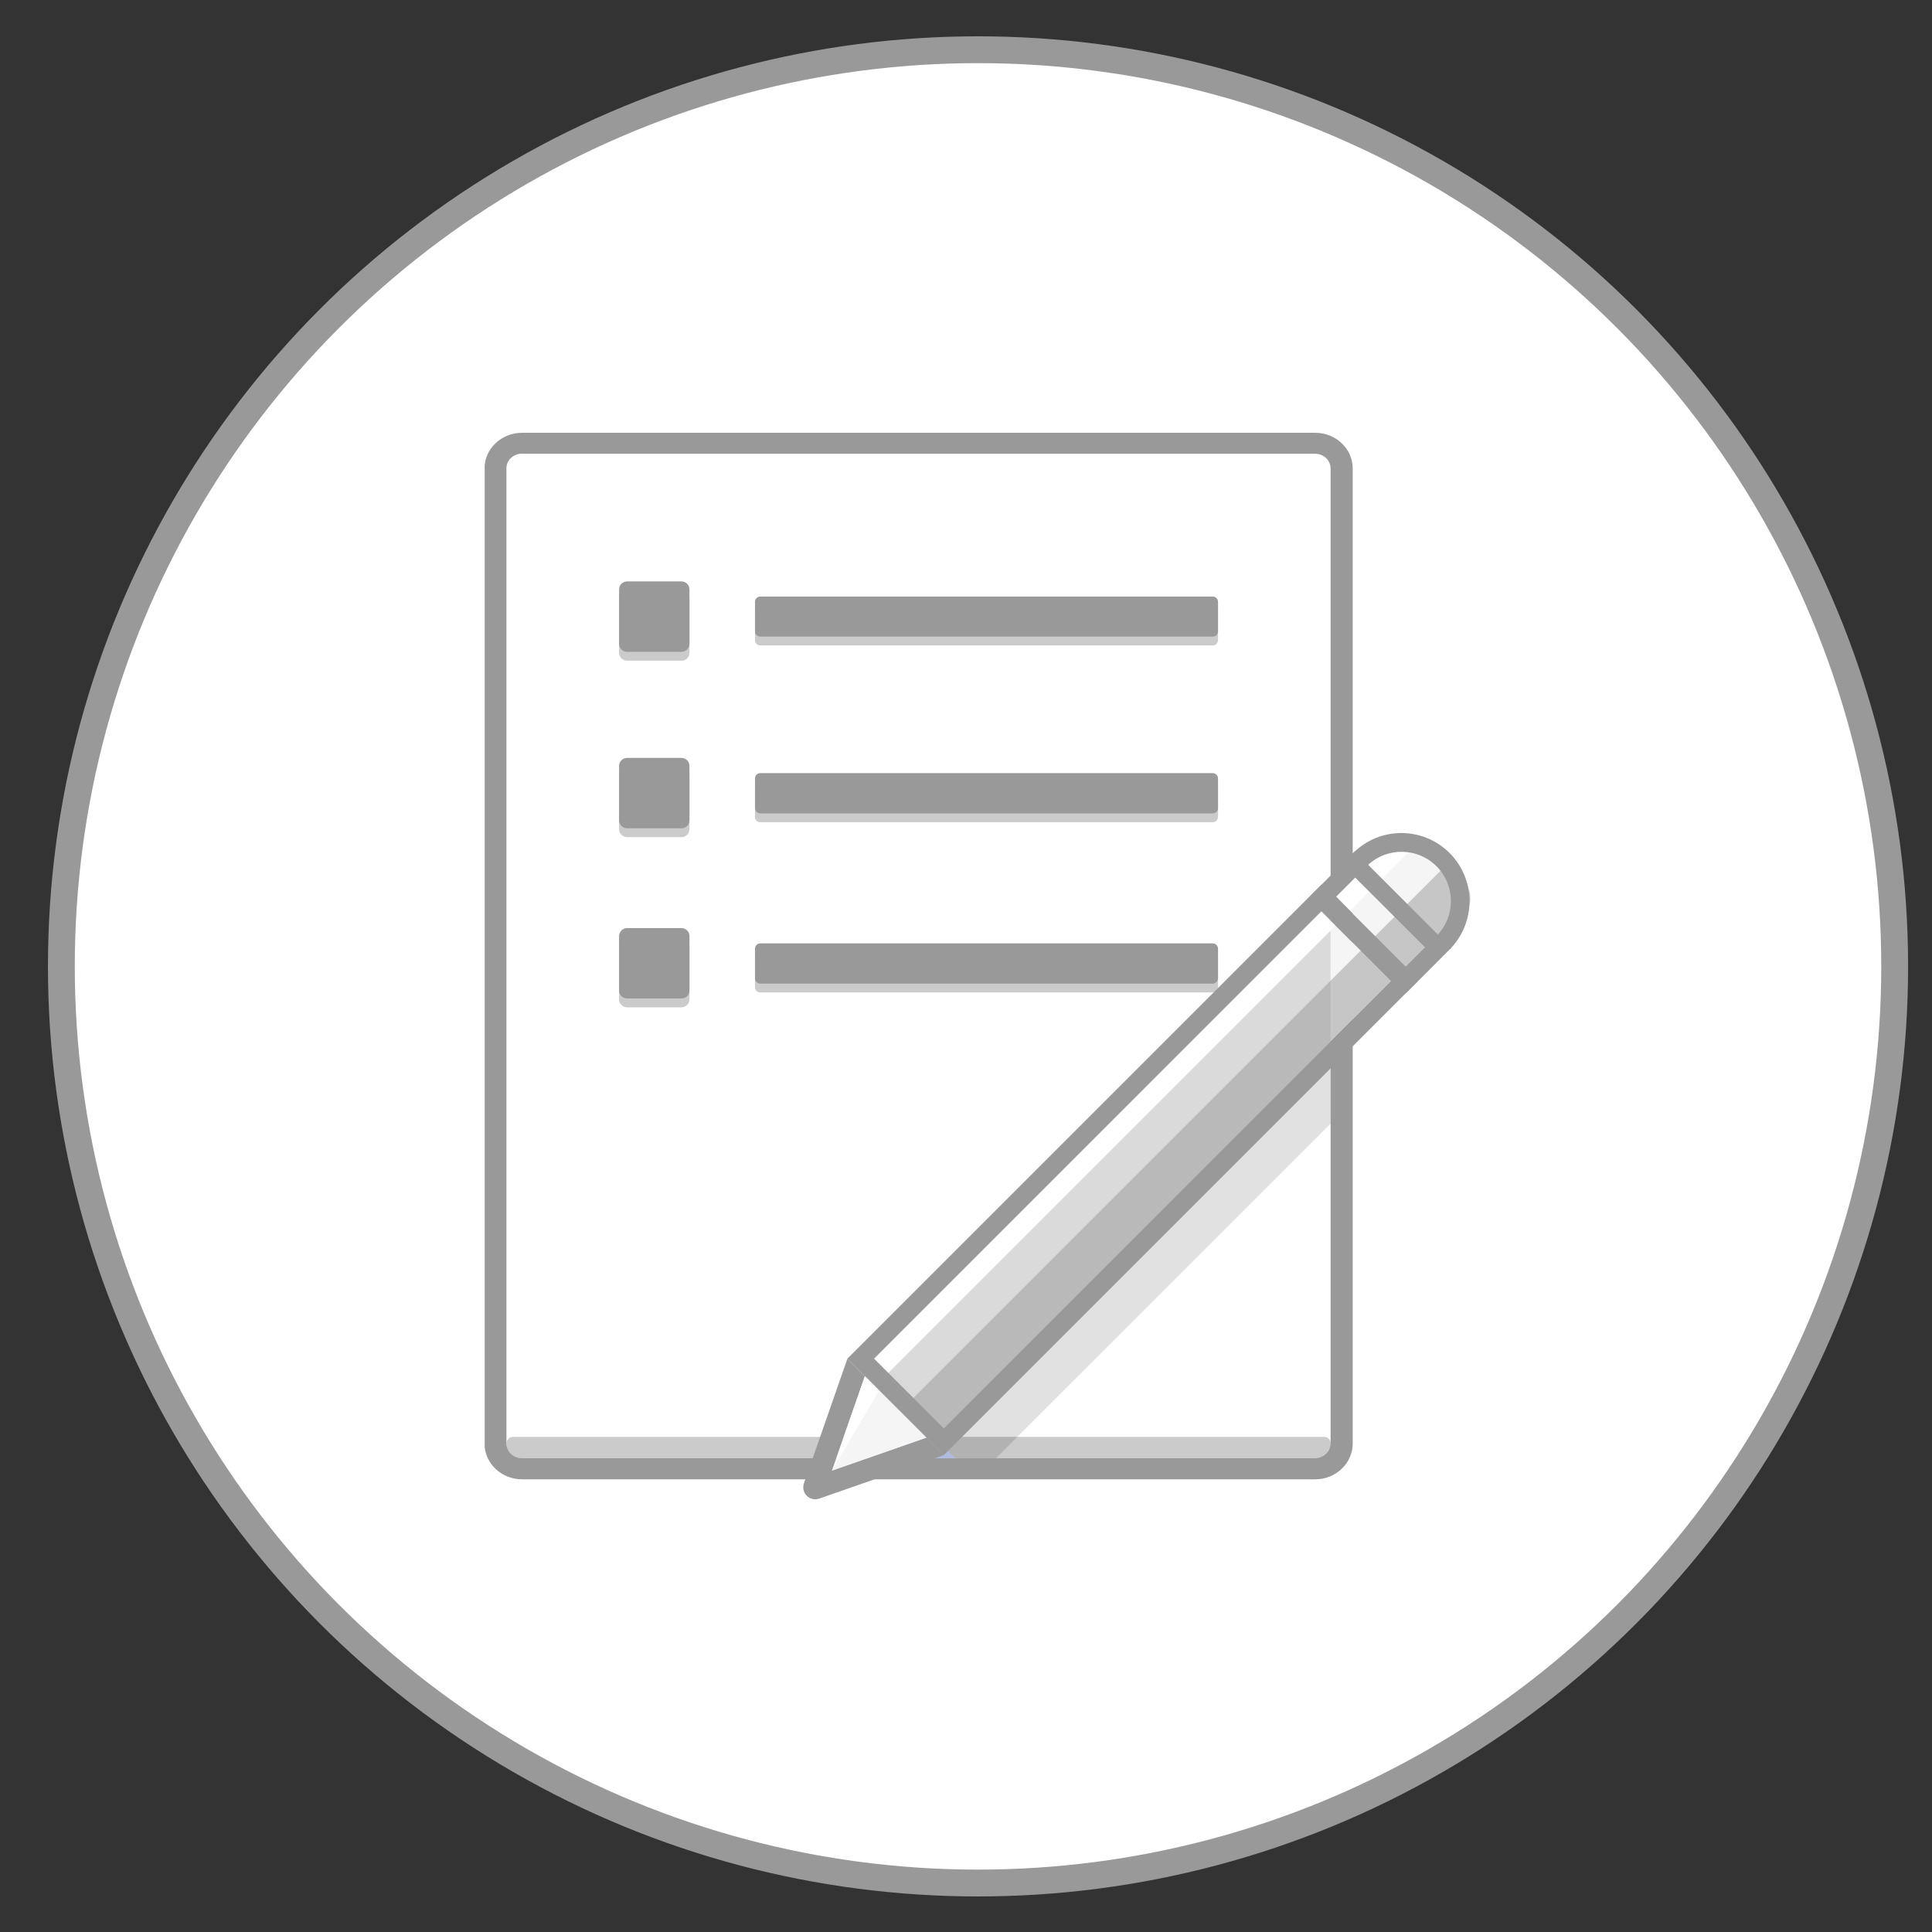 <?xml version="1.0" encoding="utf-8"?>
<!-- Generator: Adobe Illustrator 16.0.0, SVG Export Plug-In . SVG Version: 6.00 Build 0)  -->
<!DOCTYPE svg PUBLIC "-//W3C//DTD SVG 1.1//EN" "http://www.w3.org/Graphics/SVG/1.1/DTD/svg11.dtd">
<svg version="1.1" id="图层_1" xmlns="http://www.w3.org/2000/svg" xmlns:xlink="http://www.w3.org/1999/xlink" x="0px" y="0px"
	 width="72px" height="72px" viewBox="0 0 72 72" enable-background="new 0 0 72 72" xml:space="preserve">
<rect x="0" y="0" width="72" height="72" fill="#333333" stroke="none"/>
<circle fill="#FFFFFF" stroke="#999999" stroke-miterlimit="10" cx="36.448" cy="36.014" r="34.161"/>
<g>
	<g>
		<g>
			<g>
				<g>
					<g>
						<defs>
							<rect id="SVGID_1_" x="18.063" y="16.1" width="36.776" height="39.827"/>
						</defs>
						<clipPath id="SVGID_2_">
							<use xlink:href="#SVGID_1_"  overflow="visible"/>
						</clipPath>
						<path clip-path="url(#SVGID_2_)" fill="#FFFFFF" d="M18.998,16.516h30.464c0.293,0,0.533,0.24,0.533,0.533v37.157
							c0,0.293-0.24,0.532-0.533,0.532H18.998c-0.293,0-0.533-0.239-0.533-0.532V17.049C18.465,16.756,18.705,16.516,18.998,16.516"
							/>
					</g>
				</g>
			</g>
		</g>
		<g>
			<g>
				<g>
					<g>
						<defs>
							<rect id="SVGID_3_" x="18.063" y="16.1" width="36.776" height="39.827"/>
						</defs>
						<clipPath id="SVGID_4_">
							<use xlink:href="#SVGID_3_"  overflow="visible"/>
						</clipPath>
						<path clip-path="url(#SVGID_4_)" fill="#999999" d="M49.015,55.13h-29.56c-0.771,0-1.398-0.597-1.398-1.328V17.456
							c0-0.731,0.627-1.327,1.398-1.327h29.558c0.77,0,1.398,0.594,1.398,1.327v36.346C50.408,54.533,49.783,55.13,49.015,55.13
							 M19.45,16.906c-0.315,0-0.577,0.244-0.577,0.546v36.344c0,0.305,0.258,0.547,0.577,0.547h29.559
							c0.315,0,0.578-0.242,0.578-0.547v-36.34c0-0.302-0.259-0.546-0.578-0.546H19.45V16.906z"/>
					</g>
				</g>
			</g>
		</g>
	</g>
	<g>
		<g>
			<g>
				<g>
					<g>
						<defs>
							<rect id="SVGID_5_" x="18.057" y="16.1" width="36.782" height="39.827"/>
						</defs>
						<clipPath id="SVGID_6_">
							<use xlink:href="#SVGID_5_"  overflow="visible"/>
						</clipPath>
						<path opacity="0.5" clip-path="url(#SVGID_6_)" fill="#999999" enable-background="new    " d="M23.369,21.996h2.029
							c0.164,0,0.296,0.133,0.296,0.297v2.033c0,0.164-0.133,0.297-0.296,0.297h-2.029c-0.164,0-0.297-0.133-0.297-0.297v-2.027
							C23.072,22.131,23.205,21.996,23.369,21.996 M28.332,22.561h16.861c0.111,0,0.199,0.088,0.199,0.195v1.1
							c0,0.111-0.088,0.197-0.199,0.197H28.332c-0.111,0-0.195-0.09-0.195-0.197v-1.1C28.136,22.648,28.224,22.561,28.332,22.561"/>
					</g>
				</g>
			</g>
		</g>
		<g>
			<g>
				<g>
					<g>
						<defs>
							<rect id="SVGID_7_" x="18.057" y="16.1" width="36.782" height="39.827"/>
						</defs>
						<clipPath id="SVGID_8_">
							<use xlink:href="#SVGID_7_"  overflow="visible"/>
						</clipPath>
						<path clip-path="url(#SVGID_8_)" fill="#999999" d="M23.369,21.668h2.029c0.164,0,0.296,0.133,0.296,0.297v2.028
							c0,0.165-0.133,0.298-0.296,0.298h-2.029c-0.164,0-0.297-0.133-0.297-0.298v-2.028C23.072,21.801,23.205,21.668,23.369,21.668
							 M28.332,22.232h16.861c0.111,0,0.199,0.089,0.199,0.195v1.102c0,0.109-0.088,0.195-0.199,0.195H28.332
							c-0.111,0-0.195-0.09-0.195-0.195v-1.102C28.136,22.321,28.224,22.232,28.332,22.232"/>
					</g>
				</g>
			</g>
		</g>
		<g>
			<g>
				<g>
					<g>
						<defs>
							<rect id="SVGID_9_" x="18.057" y="16.1" width="36.782" height="39.827"/>
						</defs>
						<clipPath id="SVGID_10_">
							<use xlink:href="#SVGID_9_"  overflow="visible"/>
						</clipPath>
						<path opacity="0.5" clip-path="url(#SVGID_10_)" fill="#999999" enable-background="new    " d="M23.369,28.574h2.029
							c0.164,0,0.296,0.134,0.296,0.298V30.9c0,0.164-0.133,0.298-0.296,0.298h-2.029c-0.164,0-0.297-0.134-0.297-0.298v-2.028
							C23.072,28.707,23.205,28.574,23.369,28.574 M28.332,29.14h16.861c0.111,0,0.199,0.09,0.199,0.201v1.102
							c0,0.111-0.088,0.199-0.199,0.199H28.332c-0.111,0-0.195-0.088-0.195-0.199v-1.102C28.136,29.226,28.224,29.14,28.332,29.14"
							/>
					</g>
				</g>
			</g>
		</g>
		<g>
			<g>
				<g>
					<g>
						<defs>
							<rect id="SVGID_11_" x="18.057" y="16.1" width="36.782" height="39.827"/>
						</defs>
						<clipPath id="SVGID_12_">
							<use xlink:href="#SVGID_11_"  overflow="visible"/>
						</clipPath>
						<path clip-path="url(#SVGID_12_)" fill="#999999" d="M23.369,28.245h2.029c0.164,0,0.296,0.134,0.296,0.298v2.028
							c0,0.165-0.133,0.297-0.296,0.297h-2.029c-0.164,0-0.297-0.132-0.297-0.297v-2.028C23.072,28.378,23.205,28.245,23.369,28.245
							 M28.332,28.812h16.861c0.111,0,0.199,0.09,0.199,0.201v1.101c0,0.11-0.088,0.198-0.199,0.198H28.332
							c-0.111,0-0.195-0.088-0.195-0.198v-1.101C28.136,28.898,28.224,28.812,28.332,28.812"/>
					</g>
				</g>
			</g>
		</g>
		<g>
			<g>
				<g>
					<g>
						<defs>
							<rect id="SVGID_13_" x="18.057" y="16.1" width="36.782" height="39.827"/>
						</defs>
						<clipPath id="SVGID_14_">
							<use xlink:href="#SVGID_13_"  overflow="visible"/>
						</clipPath>
						<path opacity="0.5" clip-path="url(#SVGID_14_)" fill="#999999" enable-background="new    " d="M23.369,34.917h2.029
							c0.164,0,0.296,0.132,0.296,0.298v2.029c0,0.163-0.133,0.296-0.296,0.296h-2.029c-0.164,0-0.297-0.133-0.297-0.296v-2.029
							C23.072,35.054,23.205,34.917,23.369,34.917 M28.332,35.485h16.861c0.111,0,0.199,0.088,0.199,0.198v1.103
							c0,0.11-0.088,0.199-0.199,0.199H28.332c-0.111,0-0.195-0.089-0.195-0.199v-1.103C28.136,35.573,28.224,35.485,28.332,35.485"
							/>
					</g>
				</g>
			</g>
		</g>
		<g>
			<g>
				<g>
					<g>
						<defs>
							<rect id="SVGID_15_" x="18.057" y="16.1" width="36.782" height="39.827"/>
						</defs>
						<clipPath id="SVGID_16_">
							<use xlink:href="#SVGID_15_"  overflow="visible"/>
						</clipPath>
						<path clip-path="url(#SVGID_16_)" fill="#999999" d="M23.369,34.587h2.029c0.164,0,0.296,0.133,0.296,0.297v2.029
							c0,0.163-0.133,0.297-0.296,0.297h-2.029c-0.164,0-0.297-0.134-0.297-0.297V34.89C23.072,34.724,23.205,34.587,23.369,34.587
							 M28.332,35.157h16.861c0.111,0,0.199,0.089,0.199,0.198v1.102c0,0.109-0.088,0.199-0.199,0.199H28.332
							c-0.111,0-0.195-0.09-0.195-0.199v-1.102C28.136,35.245,28.224,35.157,28.332,35.157"/>
					</g>
				</g>
			</g>
		</g>
		<g>
			<g>
				<g>
					<g>
						<defs>
							<rect id="SVGID_17_" x="18.057" y="16.1" width="36.782" height="39.827"/>
						</defs>
						<clipPath id="SVGID_18_">
							<use xlink:href="#SVGID_17_"  overflow="visible"/>
						</clipPath>
						<path opacity="0.5" clip-path="url(#SVGID_18_)" fill="#999999" enable-background="new    " d="M19.122,53.548h30.225
							c0.135,0,0.244,0.11,0.244,0.244v0.08c0,0.258-0.209,0.471-0.471,0.471H19.348c-0.256,0-0.469-0.209-0.469-0.471v-0.08
							C18.879,53.658,18.985,53.548,19.122,53.548"/>
					</g>
				</g>
			</g>
		</g>
		<g>
			<g>
				<g>
					<g>
						<defs>
							<rect id="SVGID_19_" x="18.057" y="16.1" width="36.782" height="39.827"/>
						</defs>
						<clipPath id="SVGID_20_">
							<use xlink:href="#SVGID_19_"  overflow="visible"/>
						</clipPath>
						<path clip-path="url(#SVGID_20_)" fill="#FFFFFF" d="M54.491,33.865l-2.146,2.142l-2.58-2.623l2.047-2.041l1.744,0.629
							L54.491,33.865z M51.845,36.563L35.175,53.235l-2.603-2.602l16.671-16.671L51.845,36.563z"/>
					</g>
				</g>
			</g>
		</g>
		<g>
			<g>
				<g>
					<g>
						<defs>
							<rect id="SVGID_21_" x="18.057" y="16.1" width="36.782" height="39.827"/>
						</defs>
						<clipPath id="SVGID_22_">
							<use xlink:href="#SVGID_21_"  overflow="visible"/>
						</clipPath>
						<polygon clip-path="url(#SVGID_22_)" fill="#BBC9FA" points="32.765,51.507 31.949,53.851 31.949,54.347 35.606,54.347 						
							"/>
					</g>
				</g>
			</g>
		</g>
		<g>
			<g>
				<g>
					<g>
						<defs>
							<rect id="SVGID_23_" x="18.057" y="16.1" width="36.782" height="39.827"/>
						</defs>
						<clipPath id="SVGID_24_">
							<use xlink:href="#SVGID_23_"  overflow="visible"/>
						</clipPath>
						<polygon opacity="0.3" clip-path="url(#SVGID_24_)" fill="#999999" enable-background="new    " points="49.587,41.876 
							49.587,34.685 32.765,51.507 35.606,54.347 37.114,54.347 						"/>
					</g>
				</g>
			</g>
		</g>
	</g>
	<g>
		<g>
			<g>
				<g>
					<g>
						<defs>
							<rect id="SVGID_25_" x="18.063" y="16.1" width="36.776" height="39.827"/>
						</defs>
						<clipPath id="SVGID_26_">
							<use xlink:href="#SVGID_25_"  overflow="visible"/>
						</clipPath>
						<path opacity="0.1" clip-path="url(#SVGID_26_)" fill="#999999" enable-background="new    " d="M33.013,51.245l19.902-19.902
							l1.35,1.35c0.443,0.443,0.443,1.162,0,1.605L35.167,53.402L33.013,51.245z"/>
					</g>
				</g>
			</g>
		</g>
		<g>
			<g>
				<g>
					<g>
						<defs>
							<rect id="SVGID_27_" x="18.063" y="16.1" width="36.776" height="39.827"/>
						</defs>
						<clipPath id="SVGID_28_">
							<use xlink:href="#SVGID_27_"  overflow="visible"/>
						</clipPath>
						<path opacity="0.5" clip-path="url(#SVGID_28_)" fill="#999999" enable-background="new    " d="M33.95,52.187l19.981-19.982
							l0.582,0.582c0.377,0.377,0.377,0.989,0,1.372L35.218,53.456L33.95,52.187z"/>
					</g>
				</g>
			</g>
		</g>
	</g>
	<g>
		<g>
			<g>
				<g>
					<g>
						<defs>
							<rect id="SVGID_29_" x="18.057" y="16.1" width="36.782" height="39.827"/>
						</defs>
						<clipPath id="SVGID_30_">
							<use xlink:href="#SVGID_29_"  overflow="visible"/>
						</clipPath>
						<polygon opacity="0.3" clip-path="url(#SVGID_30_)" fill="#999999" enable-background="new    " points="34.319,53.548 
							37.912,53.548 37.114,54.347 34.681,54.347 						"/>
					</g>
				</g>
			</g>
		</g>
		<g>
			<g>
				<g>
					<g>
						<defs>
							<rect id="SVGID_31_" x="18.057" y="16.1" width="36.782" height="39.827"/>
						</defs>
						<clipPath id="SVGID_32_">
							<use xlink:href="#SVGID_31_"  overflow="visible"/>
						</clipPath>
						<path clip-path="url(#SVGID_32_)" fill="#999999" d="M52.841,36.562L35.175,54.228l-3.596-3.594l17.666-17.666L52.841,36.562z
							 M35.175,53.233l16.669-16.672l-2.6-2.599l-16.67,16.671L35.175,53.233z"/>
					</g>
				</g>
			</g>
		</g>
		<g>
			<g>
				<g>
					<g>
						<defs>
							<rect id="SVGID_33_" x="18.057" y="16.1" width="36.782" height="39.827"/>
						</defs>
						<clipPath id="SVGID_34_">
							<use xlink:href="#SVGID_33_"  overflow="visible"/>
						</clipPath>
						<path clip-path="url(#SVGID_34_)" fill="#999999" d="M35.175,54.228l-4.647,1.621c-0.235,0.08-0.488-0.041-0.568-0.275
							c-0.034-0.098-0.034-0.199,0-0.293l1.62-4.646 M31.003,54.806l3.523-1.229l-2.294-2.295L31.003,54.806z M54.021,35.386
							l-0.496-0.498c0.724-0.713,0.729-1.877,0.014-2.6c-0.691-0.697-1.808-0.729-2.54-0.07c-0.026,0.021-0.049,0.047-0.075,0.07
							l-0.496-0.497c0.994-0.995,2.602-0.995,3.595,0C55.015,32.786,55.011,34.392,54.021,35.386"/>
					</g>
				</g>
			</g>
		</g>
		<g>
			<g>
				<g>
					<g>
						<defs>
							<rect id="SVGID_35_" x="18.057" y="16.1" width="36.782" height="39.827"/>
						</defs>
						<clipPath id="SVGID_36_">
							<use xlink:href="#SVGID_35_"  overflow="visible"/>
						</clipPath>
						<path clip-path="url(#SVGID_36_)" fill="#999999" d="M54.082,35.325l-1.677,1.682l-3.596-3.595l1.677-1.684L54.082,35.325z
							 M52.388,36.026l0.72-0.72l-2.603-2.601l-0.719,0.72L52.388,36.026z"/>
					</g>
				</g>
			</g>
		</g>
		<g>
			<g>
				<g>
					<g>
						<defs>
							<rect id="SVGID_37_" x="18.057" y="16.1" width="36.782" height="39.827"/>
						</defs>
						<clipPath id="SVGID_38_">
							<use xlink:href="#SVGID_37_"  overflow="visible"/>
						</clipPath>
						<polygon clip-path="url(#SVGID_38_)" fill="#FFFFFF" points="31.003,54.81 32.233,51.285 34.527,53.576 						"/>
					</g>
				</g>
			</g>
		</g>
		<g>
			<g>
				<g>
					<g>
						<defs>
							<rect id="SVGID_39_" x="18.057" y="16.1" width="36.782" height="39.827"/>
						</defs>
						<clipPath id="SVGID_40_">
							<use xlink:href="#SVGID_39_"  overflow="visible"/>
						</clipPath>
						<polygon opacity="0.1" clip-path="url(#SVGID_40_)" fill="#999999" enable-background="new    " points="34.527,53.576 
							31.003,54.81 32.765,51.818 						"/>
					</g>
				</g>
			</g>
		</g>
	</g>
</g>
</svg>

